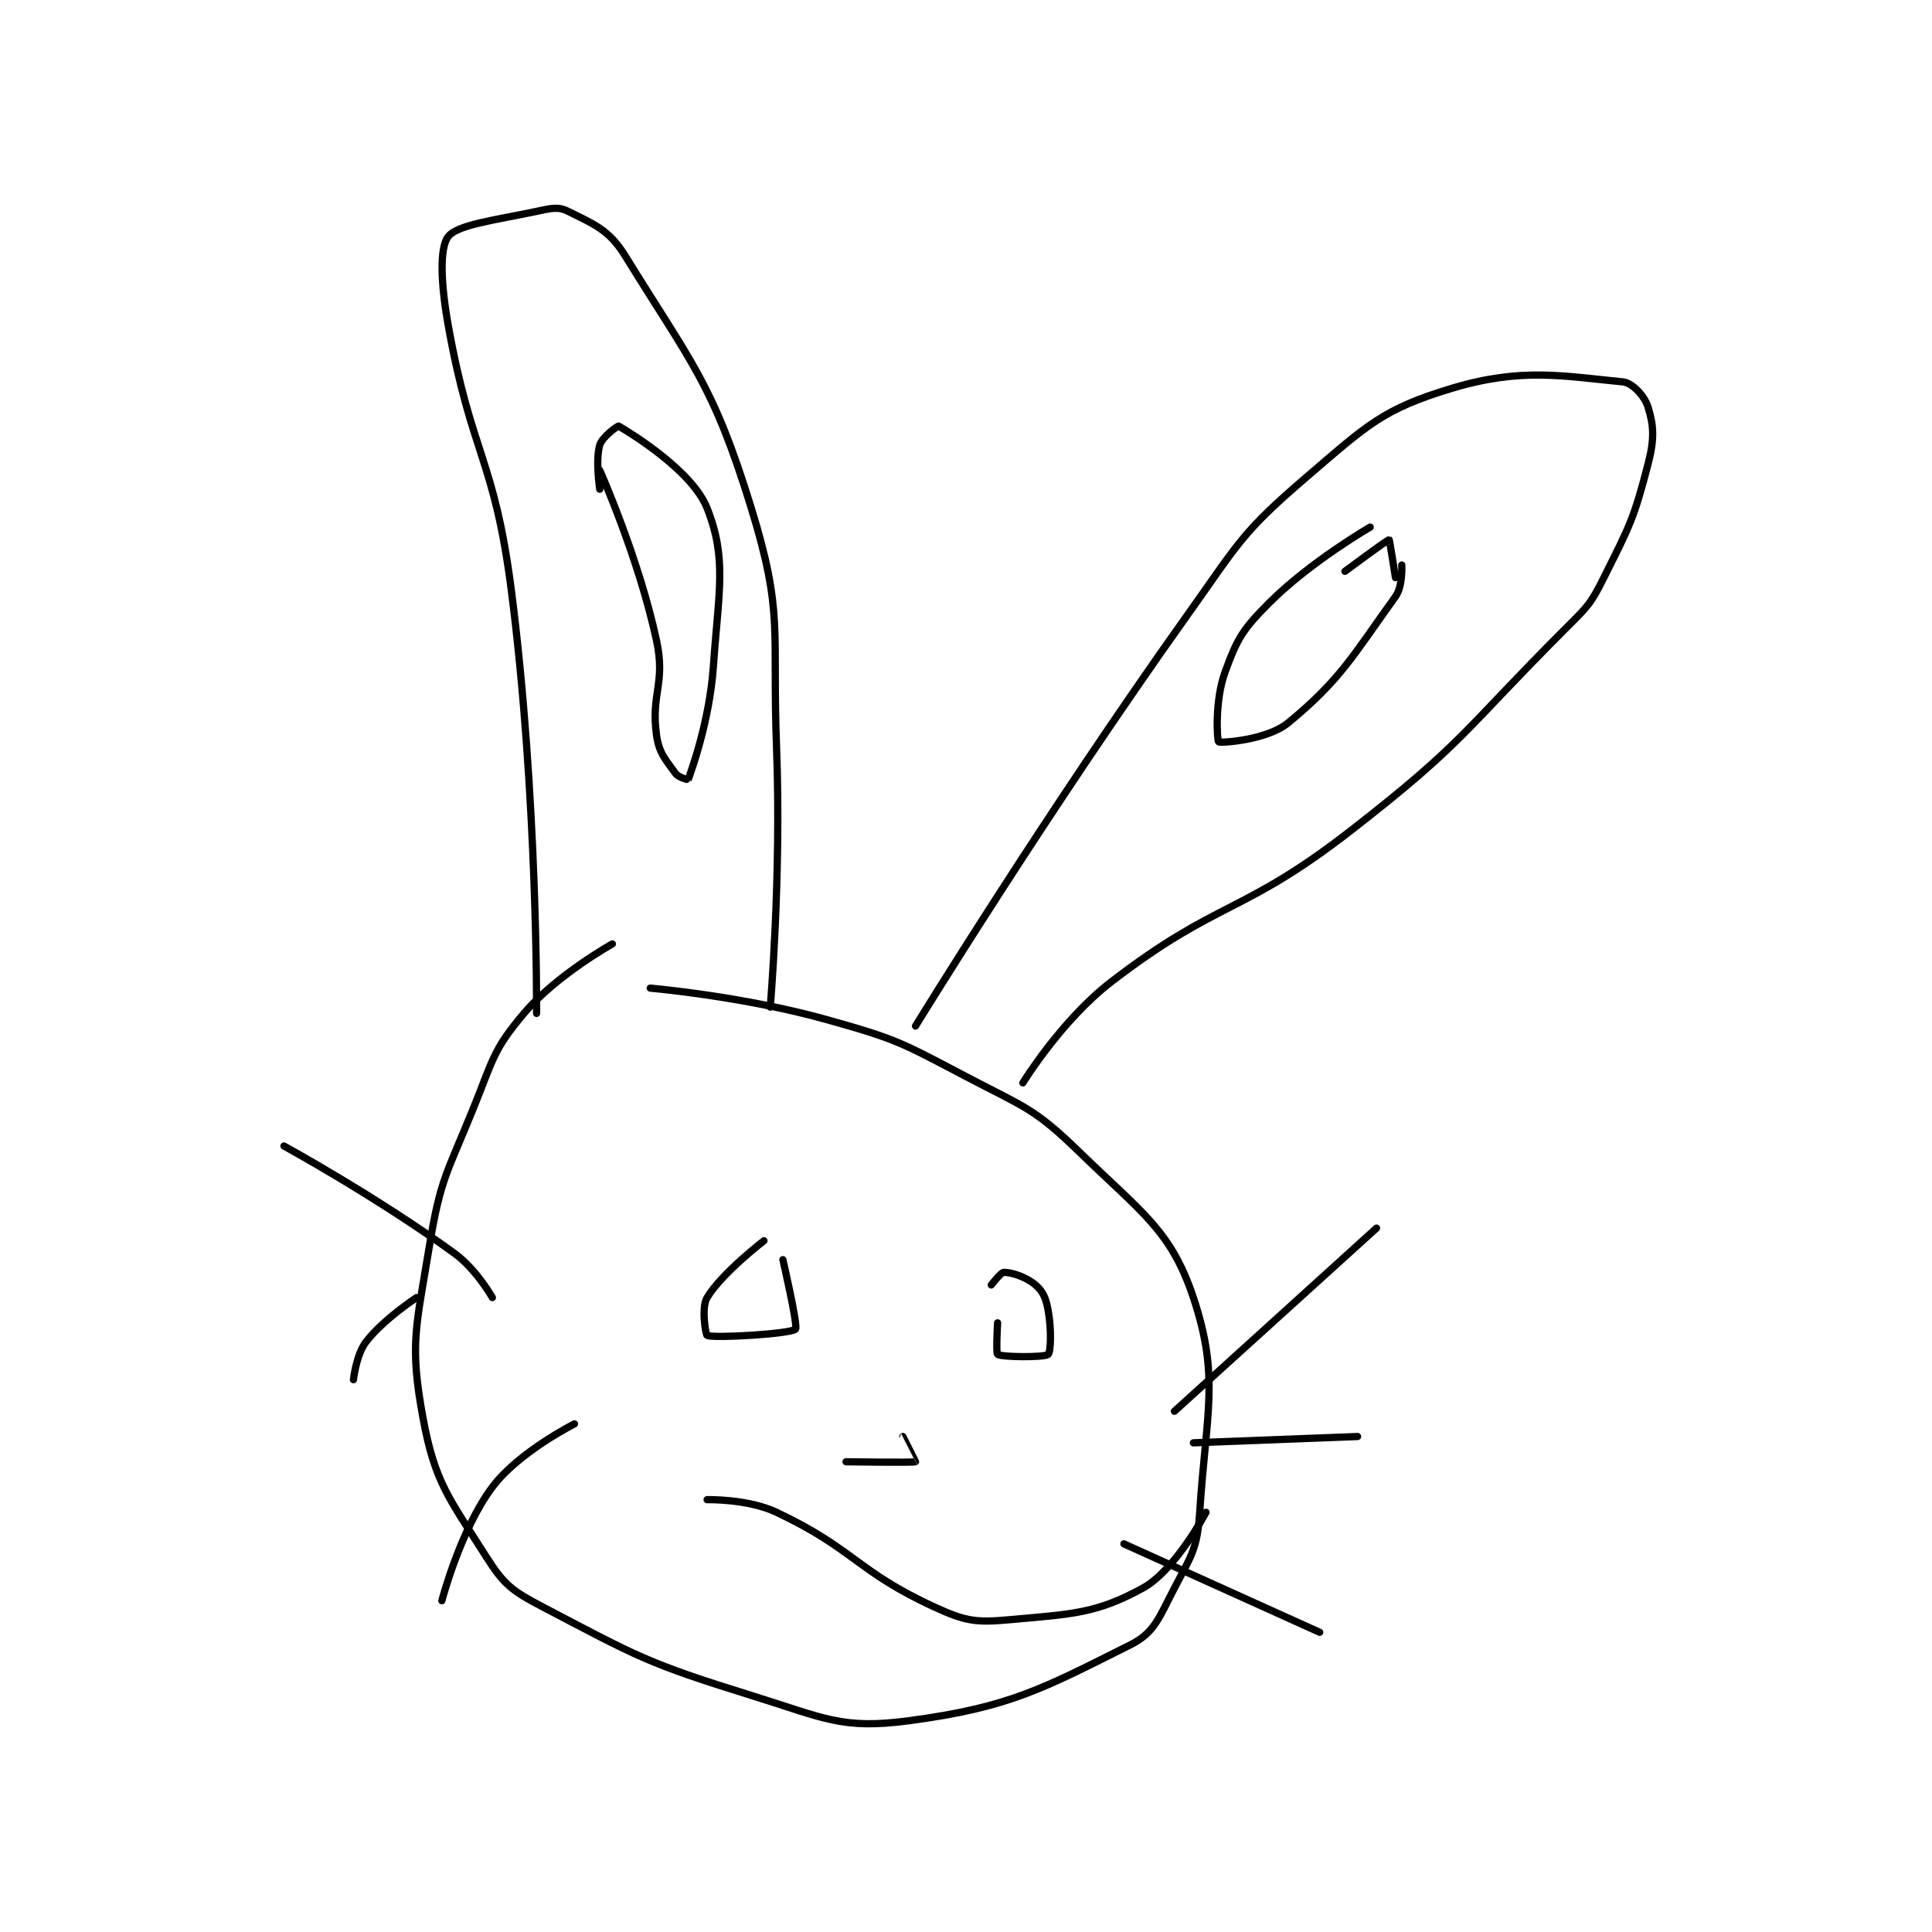 <?xml version="1.0" encoding="utf-8"?>
<!DOCTYPE svg PUBLIC "-//W3C//DTD SVG 1.1//EN" "http://www.w3.org/Graphics/SVG/1.1/DTD/svg11.dtd">
<svg viewBox="0 0 800 800" preserveAspectRatio="xMinYMin meet" xmlns="http://www.w3.org/2000/svg" version="1.1">
<g fill="none" stroke="black" stroke-linecap="round" stroke-linejoin="round" stroke-width="1.147">
<g transform="translate(117.591,87.52) scale(2.615) translate(-164,-61.417)">
<path id="0" d="M216 177.417 C216 177.417 207.165 182.312 202 188.417 C197.078 194.233 197.124 195.711 194 203.417 C189.747 213.907 188.774 214.553 187 225.417 C184.918 238.167 183.863 240.779 186 252.417 C187.9 262.761 190.135 265.156 196 274.417 C198.836 278.895 200.093 279.846 205 282.417 C220.005 290.276 221.463 291.284 238 296.417 C249.62 300.023 252.347 301.837 263 300.417 C278.935 298.292 284.168 295.333 298 288.417 C301.88 286.477 302.543 284.107 305 279.417 C307.734 274.197 308.626 273.154 309 267.417 C310.036 251.536 312.196 246.005 308 233.417 C304.456 222.784 299.858 220.001 290 210.417 C282.754 203.372 281.336 203.318 272 198.417 C261.732 193.026 261.116 192.529 250 189.417 C236.671 185.685 222 184.417 222 184.417 "/>
<path id="1" d="M204 188.417 C204 188.417 204.201 154.125 200 121.417 C197.307 100.446 193.686 100.06 190 79.417 C188.821 72.816 188.622 67.189 190 65.417 C191.465 63.532 197.165 62.856 204 61.417 C206.303 60.932 207.399 60.616 209 61.417 C213.002 63.418 215.463 64.305 218 68.417 C228.578 85.561 231.92 88.656 238 108.417 C243.168 125.213 241.283 127.527 242 146.417 C242.77 166.698 241 187.417 241 187.417 "/>
<path id="2" d="M264 190.417 C264 190.417 284.583 156.873 307 125.417 C315.33 113.728 315.608 112.325 326 103.417 C335.608 95.181 338.059 92.699 349 89.417 C359.981 86.122 366.592 87.506 376 88.417 C377.534 88.565 379.464 90.676 380 92.417 C380.921 95.412 381.02 97.482 380 101.417 C377.754 110.08 377.143 111.131 373 119.417 C370.88 123.656 370.448 123.968 367 127.417 C350.743 143.674 351.011 145.408 333 159.417 C315.668 172.897 312.01 170.332 295 183.417 C287.074 189.513 281 199.417 281 199.417 "/>
<path id="3" d="M336 111.417 C336 111.417 326.557 116.86 320 123.417 C315.785 127.632 314.94 129.082 313 134.417 C311.373 138.892 311.748 145.215 312 145.417 C312.277 145.639 319.652 145.167 323 142.417 C331.313 135.588 333.288 131.739 340 122.417 C341.191 120.763 341 117.417 341 117.417 "/>
<path id="4" d="M214 102.417 C214 102.417 220.187 116.288 223 129.417 C224.459 136.224 222.058 137.822 223 144.417 C223.404 147.243 224.44 148.233 226 150.417 C226.465 151.068 227.993 151.435 228 151.417 C228.437 150.179 231.386 142.212 232 133.417 C232.837 121.421 234.167 116.44 231 108.417 C228.69 102.564 219.162 96.688 217 95.417 C216.877 95.344 214.391 97.113 214 98.417 C213.298 100.756 214 105.417 214 105.417 "/>
<path id="5" d="M332 118.417 C332 118.417 338.754 113.386 339 113.417 C339.068 113.425 340 119.417 340 119.417 "/>
<path id="6" d="M240 224.417 C240 224.417 233.314 229.56 231 233.417 C230.036 235.024 230.795 239.344 231 239.417 C232.305 239.883 244.255 239.162 245 238.417 C245.447 237.969 243 227.417 243 227.417 "/>
<path id="7" d="M277 237.417 C277 237.417 276.719 242.241 277 242.417 C277.719 242.866 284.434 242.912 285 242.417 C285.434 242.037 285.553 238.456 285 235.417 C284.656 233.522 284.194 232.44 283 231.417 C281.523 230.15 279.214 229.417 278 229.417 C277.514 229.417 276 231.417 276 231.417 "/>
<path id="8" d="M253 259.417 C253 259.417 263.649 259.573 264 259.417 C264.007 259.413 262 255.417 262 255.417 "/>
<path id="9" d="M231 265.417 C231 265.417 237.426 265.257 242 267.417 C254.287 273.219 254.734 276.781 267 282.417 C271.969 284.7 273.59 284.909 279 284.417 C288.82 283.524 292.602 283.474 300 279.417 C305.167 276.583 310 267.417 310 267.417 "/>
<path id="10" d="M305 251.417 L337 222.417 "/>
<path id="11" d="M308 256.417 L334 255.417 "/>
<path id="12" d="M297 272.417 L328 286.417 "/>
<path id="13" d="M197 233.417 C197 233.417 194.467 228.938 191 226.417 C178.696 217.469 164 209.417 164 209.417 "/>
<path id="14" d="M185 233.417 C185 233.417 179.757 236.833 177 240.417 C175.42 242.471 175 246.417 175 246.417 "/>
<path id="15" d="M210 253.417 C210 253.417 201.184 257.838 197 263.417 C191.916 270.196 189 281.417 189 281.417 "/>
</g>
</g>
</svg>
